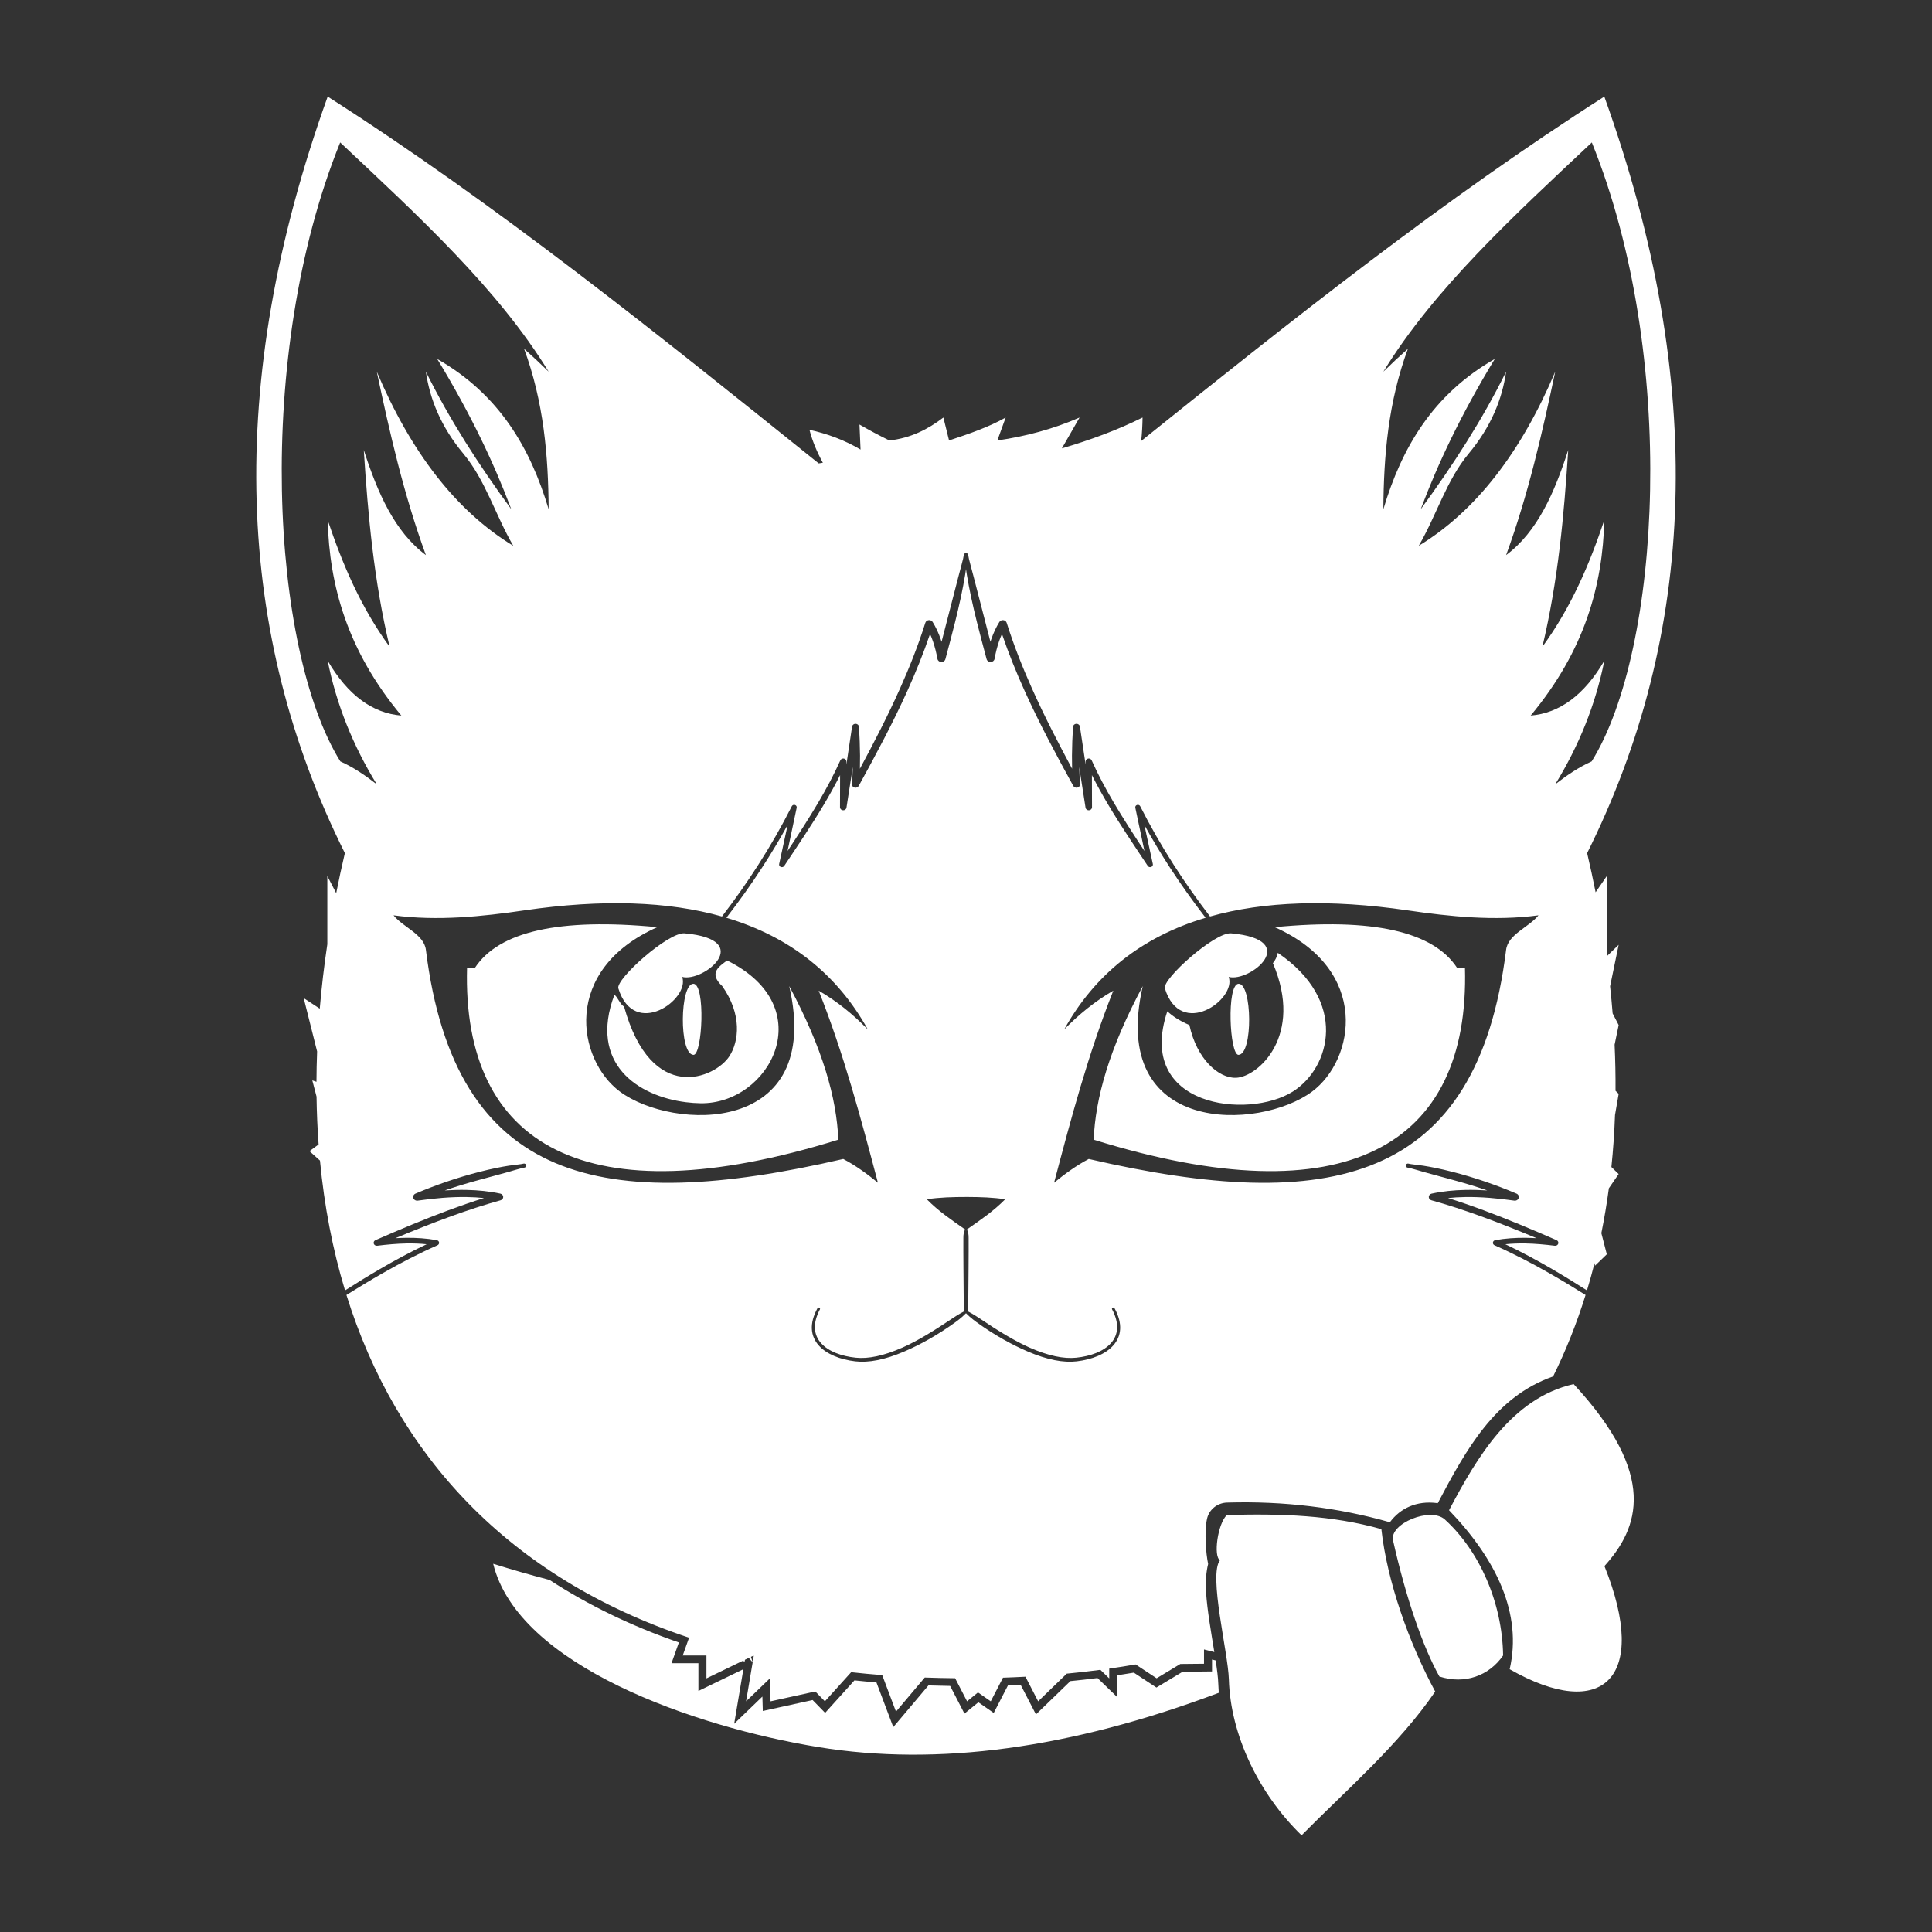 <?xml version="1.0" encoding="UTF-8" standalone="no"?>
<!DOCTYPE svg PUBLIC "-//W3C//DTD SVG 1.1//EN" "http://www.w3.org/Graphics/SVG/1.1/DTD/svg11.dtd">
<svg width="100%" height="100%" viewBox="0 0 1000 1000" version="1.1" xmlns="http://www.w3.org/2000/svg" xmlns:xlink="http://www.w3.org/1999/xlink" xml:space="preserve" xmlns:serif="http://www.serif.com/" style="fill-rule:evenodd;clip-rule:evenodd;stroke-linejoin:round;stroke-miterlimit:2;">
    <rect x="0" y="0" width="1000" height="1000" fill="#333333" stroke="none"/>
    <g transform="matrix(1,0,0,1.002,-5.68434e-14,-0.103)">
        <path d="M715,790C717.944,816.918 729.351,848.945 742.862,873.903C724.084,901.325 697.063,924.577 673.687,948.158C651.477,926.612 636.899,896.285 636.059,867.632C635.647,853.598 625.442,813.812 631.451,806.053C627.949,804.085 630.28,787.191 635,782.716C663.349,781.885 689.613,782.823 715,790ZM630.833,874.553C630.71,872.958 630.625,871.363 630.578,869.773C630.49,866.78 629.951,862.607 629.218,857.825L627.345,857.35L627.345,863.51C627.345,863.51 612.136,863.661 612.136,863.661L598.564,871.828C598.564,871.828 586.861,864.13 586.861,864.13C584.029,864.611 581.172,865.069 578.29,865.501L578.29,876.786C578.29,876.786 568.071,866.919 568.071,866.919C563.455,867.507 558.777,868.035 554.038,868.499L536.207,885.717C536.207,885.717 528.265,870.378 528.265,870.378C526.106,870.483 523.935,870.576 521.753,870.656L514.351,884.953C514.351,884.953 506.403,879.431 506.403,879.431L499.197,885.294C499.197,885.294 491.793,870.997 491.794,870.997C488.019,870.946 484.277,870.859 480.566,870.737L462.362,892.265C462.362,892.265 453.645,869.192 453.646,869.192C449.811,868.874 446.017,868.517 442.265,868.121L427.091,884.912C427.091,884.912 420.612,878.286 420.612,878.286L394.828,883.938C394.828,883.938 394.611,876.495 394.611,876.495L380.01,890.535L384.771,862.357L361.497,873.593C361.497,873.593 361.497,859.273 361.497,859.273L347.565,859.273C347.565,859.273 351.39,848.542 351.39,848.542C326.595,839.977 304.301,829.125 284.457,816.244C274.649,813.691 264.921,810.914 255.275,807.895C268.103,860.37 359.238,892.133 423.814,902.632C485.126,912.599 554.073,903.397 630.833,874.553ZM628.534,853.506L623.192,852.149L623.192,859.541L610.929,859.663L598.665,867.043L587.799,859.895C583.31,860.677 578.757,861.396 574.137,862.053L574.137,867.105L569.554,862.681C563.849,863.433 558.047,864.091 552.15,864.652L537.345,878.947L530.762,866.235C526.926,866.441 523.052,866.607 519.141,866.734L512.817,878.947L506.202,874.352L500.553,878.947L494.375,867.016C489.071,866.967 483.833,866.847 478.654,866.658L463.761,884.269L456.636,865.408C451.197,864.986 445.838,864.483 440.566,863.902L426.97,878.947L422.004,873.868L398.837,878.947L398.492,867.105L386.175,878.947L390.148,855.443L389.917,855.389L388.694,855.98C388.971,857.027 389.343,858.02 389.603,858.663L389.579,858.807L387.569,856.523L385.596,857.475L385.446,858.366L384.299,858.102L365.65,867.105L365.65,855.263L353.386,855.263L356.66,846.078C263.183,815.02 205.051,751.49 179.315,669.036C185.494,665.182 191.727,661.408 198.065,657.796C207.248,652.563 216.65,647.669 226.433,643.364C227.018,643.104 227.356,642.523 227.272,641.924C227.188,641.326 226.701,640.845 226.064,640.734C220.842,639.799 215.618,639.465 210.392,639.515C208.479,639.534 206.566,639.604 204.65,639.716C214.199,635.733 223.766,631.903 233.374,628.423C241.915,625.331 250.488,622.514 259.112,620.12C259.94,619.887 260.496,619.164 260.465,618.359C260.435,617.554 259.826,616.869 258.983,616.69C253.41,615.491 247.589,614.9 241.581,614.774C237.858,614.696 234.062,614.797 230.206,615.04C232.856,614.124 235.533,613.25 238.236,612.415C242.048,611.238 245.918,610.165 249.818,609.109C251.478,608.66 253.143,608.219 254.81,607.763C257.576,607.006 260.351,606.263 263.138,605.492C265.364,604.876 267.541,604.146 269.803,603.594C270.363,603.458 270.932,603.354 271.498,603.235C272.107,603.117 272.498,602.561 272.372,601.994C272.245,601.426 271.648,601.062 271.04,601.18C270.583,601.268 270.129,601.375 269.67,601.448C267.578,601.779 265.484,601.933 263.403,602.252C261.315,602.573 259.251,602.953 257.196,603.368C254.129,603.987 251.099,604.692 248.101,605.462C236.62,608.412 225.608,612.215 215.063,616.679C214.13,617.072 213.651,618.045 213.94,618.96C214.229,619.875 215.197,620.452 216.209,620.312C224.883,619.083 233.368,618.325 241.506,618.443C244.559,618.488 247.563,618.655 250.506,618.968C244.333,620.9 238.185,623.026 232.056,625.298C219.424,629.979 206.873,635.274 194.341,640.725C193.61,641.039 193.234,641.804 193.457,642.526C193.68,643.247 194.434,643.709 195.233,643.614C200.301,642.986 205.369,642.521 210.438,642.431C213.9,642.369 217.363,642.482 220.825,642.839C212.533,646.759 204.506,651.08 196.644,655.653C190.543,659.202 184.541,662.901 178.59,666.68C172.159,645.474 167.851,623.038 165.617,599.6L160.196,594.737L164.914,591.283C164.314,583.155 163.958,574.913 163.843,566.573L161.653,558.177L163.805,558.915C163.825,553.725 163.937,548.495 164.14,543.231L157.2,515.684L165.51,521.121C166.439,510.17 167.746,499.077 169.427,487.861L169.427,452.632L174.02,461.502C175.382,454.631 176.877,447.728 178.506,440.789C122.278,328.32 115.907,199.195 169.611,50C256.761,105.483 340.243,172.529 423.756,239.474L425.907,239.152C422.836,233.544 420.462,227.872 418.975,222.118C428.013,224.129 436.87,227.283 445.422,232.337L444.865,219.405C449.816,222.238 454.918,225.004 460.336,227.632C471.291,226.438 480.263,221.908 488.289,215.789L491.235,227.632C501.517,224.236 511.719,220.755 520.532,215.789L516.226,227.632C530.854,225.519 545.088,221.767 558.786,215.789L549.609,231.73C564.399,227.377 578.461,222.218 591.379,215.789C591.325,219.826 591.11,223.862 590.684,227.9C669.387,164.844 748.259,102.287 830.389,50C884.093,199.195 877.722,328.32 821.494,440.789C823.086,447.571 824.55,454.319 825.885,461.024L831.679,452.632L831.679,494.079L837.811,488.158L833.376,509.572C833.883,514.268 834.322,518.94 834.693,523.584L837.811,529.605L835.712,539.739C836.082,547.769 836.241,555.713 836.188,563.564L837.811,565.132L835.92,576.088C835.591,585.178 834.968,594.135 834.05,602.947L837.811,606.579L832.743,613.92C831.689,621.773 830.393,629.503 828.851,637.104L831.679,648.026L825.547,653.947L825.339,652.539C824.131,657.313 822.822,662.026 821.41,666.68C815.459,662.901 809.457,659.202 803.356,655.653C795.494,651.08 787.467,646.759 779.175,642.839C782.637,642.482 786.1,642.369 789.562,642.431C794.631,642.521 799.699,642.986 804.767,643.614C805.566,643.709 806.32,643.247 806.543,642.526C806.766,641.804 806.39,641.039 805.659,640.725C793.127,635.274 780.576,629.979 767.944,625.298C761.815,623.026 755.667,620.9 749.494,618.968C752.437,618.655 755.441,618.488 758.494,618.443C766.632,618.325 775.117,619.083 783.791,620.312C784.803,620.452 785.771,619.875 786.06,618.96C786.349,618.045 785.87,617.072 784.937,616.679C774.392,612.215 763.38,608.412 751.899,605.462C748.901,604.692 745.871,603.987 742.804,603.368C740.749,602.953 738.685,602.573 736.597,602.252C734.516,601.933 732.422,601.779 730.33,601.448C729.871,601.375 729.417,601.268 728.96,601.18C728.352,601.062 727.755,601.426 727.628,601.994C727.502,602.561 727.893,603.117 728.502,603.235C729.068,603.354 729.637,603.458 730.197,603.594C732.459,604.146 734.636,604.876 736.862,605.492C739.649,606.263 742.424,607.006 745.19,607.763C746.857,608.219 748.522,608.66 750.182,609.109C754.082,610.165 757.952,611.238 761.764,612.415C764.467,613.25 767.144,614.124 769.794,615.04C765.938,614.797 762.142,614.696 758.419,614.774C752.411,614.9 746.59,615.491 741.017,616.69C740.174,616.869 739.565,617.554 739.535,618.359C739.504,619.164 740.06,619.887 740.888,620.12C749.512,622.514 758.085,625.331 766.626,628.423C776.234,631.903 785.801,635.733 795.35,639.716C793.434,639.604 791.521,639.534 789.608,639.515C784.382,639.465 779.158,639.799 773.936,640.734C773.299,640.845 772.812,641.326 772.728,641.924C772.644,642.523 772.982,643.104 773.567,643.364C783.35,647.669 792.752,652.563 801.935,657.796C808.273,661.408 814.506,665.182 820.685,669.036C816.111,683.691 810.514,697.748 803.879,711.127C773.905,721.598 758.851,748.831 744.274,776.431L744.19,776.594C738.472,775.802 733.603,776.565 729.513,778.327C725.598,780.013 722.178,782.706 719.39,786.443C719.29,786.411 719.188,786.38 719.086,786.352C692.625,778.871 664.673,775.416 635.125,776.282C630.084,776.43 625.801,779.884 624.754,784.647C623.283,791.334 624.187,802.686 625.33,808.001C624.347,811.87 623.89,816.871 624.254,822.61C624.832,831.747 626.913,843.489 628.534,853.506ZM750.021,780.231C774.557,805.716 788.017,833.727 781.397,862.368C829.292,889.643 853.853,867.228 830.453,809.079C848.233,789.423 858.315,762.318 814.51,715.079C782.339,722.422 764.378,753.047 750.021,780.231ZM747.853,785.019C740.495,778.33 719.094,787.137 721.03,795.783C727.767,825.876 736.638,851.152 745.035,866.132C758.129,870.327 770.753,865.784 778.004,855.263C777.594,827.744 765.623,801.174 747.853,785.019ZM500.041,678.513C500.667,679.049 501.194,679.639 501.796,680.176C502.366,680.684 502.947,681.161 503.533,681.63C504.13,682.107 504.731,682.566 505.34,683.006C515.128,690.07 524.095,694.87 531.847,698.2C542.111,702.608 550.548,704.119 557.302,703.329C565.22,702.399 572.347,699.576 576.35,694.962C580.331,690.371 581.328,683.999 576.873,675.886C576.698,675.562 576.275,675.432 575.928,675.594C575.581,675.757 575.44,676.151 575.615,676.475C579.571,683.962 578.727,689.788 575.014,693.94C571.205,698.199 564.474,700.68 557.063,701.449C550.606,702.123 542.6,700.5 532.852,696.196C525.263,692.845 516.791,687.682 506.906,681.051C506.288,680.636 505.655,680.229 505.01,679.823C504.374,679.424 503.734,679.029 503.07,678.645C502.391,678.252 501.68,677.929 501.001,677.511C501.091,677.399 501.143,677.261 501.141,677.111C501.141,677.111 501.266,665.572 501.325,654.646C501.356,648.89 501.4,643.306 501.363,639.67C501.358,639.223 501.362,638.806 501.334,638.422C501.312,638.122 501.275,637.848 501.232,637.591C501.173,637.23 501.114,636.926 501.038,636.657C500.91,636.2 500.743,635.931 500.706,635.724C500.69,635.631 500.704,635.567 500.704,635.537C500.7,635.162 500.435,635.491 500.232,635.799C500.36,635.557 500.412,635.372 500.413,635.233C507.654,630.174 514.278,625.711 520.287,619.605C514.101,618.655 507.453,618.446 501.237,618.423L500,618.421C493.436,618.421 486.311,618.592 479.713,619.605C485.722,625.711 492.346,630.174 499.587,635.233C499.588,635.372 499.64,635.557 499.768,635.799C499.565,635.491 499.3,635.162 499.296,635.537C499.296,635.567 499.31,635.631 499.294,635.724C499.257,635.931 499.09,636.2 498.962,636.657C498.886,636.926 498.827,637.23 498.768,637.591C498.725,637.848 498.688,638.122 498.666,638.422C498.638,638.806 498.642,639.223 498.637,639.67C498.6,643.306 498.644,648.89 498.675,654.646C498.734,665.572 498.859,677.111 498.859,677.111C498.857,677.261 498.909,677.399 498.999,677.511C498.32,677.929 497.609,678.252 496.93,678.645C496.266,679.029 495.626,679.424 494.99,679.823C494.345,680.229 493.712,680.636 493.094,681.051C483.209,687.682 474.737,692.845 467.148,696.196C457.4,700.5 449.394,702.123 442.937,701.449C435.526,700.68 428.795,698.199 424.986,693.94C421.273,689.788 420.429,683.962 424.385,676.475C424.56,676.151 424.419,675.757 424.072,675.594C423.725,675.432 423.302,675.562 423.127,675.886C418.672,683.999 419.669,690.371 423.65,694.962C427.653,699.576 434.78,702.399 442.698,703.329C449.452,704.119 457.889,702.608 468.153,698.2C475.905,694.87 484.872,690.07 494.66,683.006C495.269,682.566 495.87,682.107 496.467,681.63C497.053,681.161 497.634,680.684 498.204,680.176C498.806,679.639 499.333,679.049 499.959,678.513C499.973,678.501 499.986,678.49 500,678.479L500.041,678.513ZM500.103,294.807C500.207,295.539 500.317,296.271 500.44,297.002C501.089,300.893 501.838,304.774 502.664,308.653C503.576,312.939 504.6,317.214 505.66,321.487C507.244,327.867 508.974,334.23 510.669,340.601C510.908,341.501 511.791,342.121 512.785,342.087C513.779,342.052 514.611,341.372 514.777,340.459C515.356,337.258 516.108,334.295 517.037,331.577C517.514,330.177 518.039,328.843 518.611,327.575C522.025,337.601 526.005,347.404 530.375,357.054C537.921,373.716 546.623,389.923 555.516,406.056C555.921,406.795 556.827,407.165 557.684,406.943C558.541,406.721 559.112,405.967 559.049,405.14C558.818,402.191 558.668,399.241 558.588,396.291L561.871,417.327C561.996,418.141 562.775,418.727 563.656,418.669C564.536,418.611 565.218,417.928 565.218,417.105L565.17,400.51C567.809,405.753 570.695,410.909 573.744,416.01C580.09,426.626 587.136,437.003 594.085,447.413C594.45,447.963 595.185,448.191 595.831,447.954C596.476,447.717 596.847,447.083 596.711,446.448L592.304,426.218C596.372,433.598 600.76,440.902 605.466,448.135C611.186,456.926 617.374,465.612 624.022,474.194C590.657,484.134 566.481,503.743 550.829,531.865C558.352,524.191 566.671,517.356 576.244,511.842C563.157,544.746 554.376,577.89 545.593,611.035C551.263,606.424 557.128,602.145 563.536,598.789C688.085,627.531 764.564,611.563 779.56,490.735C780.555,482.714 791.332,479.128 796.306,472.927C773.612,475.989 750.232,473.528 728.731,470.387C688.115,464.453 654.101,465.714 626.308,473.531C619.585,464.777 613.338,455.916 607.58,446.948C601.163,436.956 595.353,426.831 590.162,416.569C589.872,415.999 589.171,415.72 588.529,415.919C587.886,416.118 587.503,416.732 587.636,417.35L592.362,439.706C586.88,431.403 581.437,423.086 576.441,414.619C572.236,407.493 568.348,400.26 565.023,392.838C564.725,392.179 563.97,391.806 563.217,391.948C562.465,392.089 561.924,392.706 561.924,393.421L561.919,395.073C561.919,395.073 558.961,375.421 558.961,375.421C558.83,374.569 558.028,373.948 557.105,373.985C556.183,374.022 555.441,374.705 555.389,375.565C555.079,380.528 554.879,385.491 554.846,390.455C554.832,392.705 554.852,394.956 554.912,397.206C547.531,383.509 540.394,369.716 534.078,355.606C529.139,344.575 524.699,333.35 521.051,321.818C520.815,321.078 520.129,320.539 519.307,320.448C518.484,320.356 517.682,320.73 517.266,321.397C515.61,324.045 514.205,327.045 513.053,330.391C512.913,330.799 512.776,331.212 512.643,331.63C511.602,327.627 510.571,323.622 509.539,319.623C508.8,316.76 508.068,313.898 507.321,311.043C506.154,306.586 505.013,302.139 503.862,297.701C503.367,295.789 502.837,293.895 502.341,291.987C502.065,290.925 501.763,289.873 501.524,288.805C501.364,288.094 501.245,287.376 501.109,286.661C501.017,286.167 500.567,285.815 500.05,285.794L500,285.793C499.463,285.792 498.986,286.151 498.891,286.661C498.755,287.376 498.636,288.094 498.476,288.805C498.237,289.873 497.935,290.925 497.659,291.987C497.163,293.895 496.633,295.789 496.138,297.701C494.987,302.139 493.846,306.586 492.679,311.043C491.932,313.898 491.2,316.76 490.461,319.623C489.429,323.622 488.398,327.627 487.357,331.63C487.224,331.212 487.087,330.799 486.947,330.391C485.795,327.045 484.39,324.045 482.734,321.397C482.318,320.73 481.516,320.356 480.693,320.448C479.871,320.539 479.185,321.078 478.949,321.818C475.301,333.35 470.861,344.575 465.922,355.606C459.606,369.716 452.469,383.509 445.088,397.206C445.148,394.956 445.168,392.705 445.154,390.455C445.121,385.491 444.921,380.528 444.611,375.565C444.559,374.705 443.817,374.022 442.895,373.985C441.972,373.948 441.17,374.569 441.039,375.421C441.039,375.421 438.081,395.073 438.081,395.073L438.076,393.421C438.076,392.706 437.535,392.089 436.783,391.948C436.03,391.806 435.275,392.179 434.977,392.838C431.652,400.26 427.764,407.493 423.559,414.619C418.563,423.086 413.12,431.403 407.638,439.706L412.364,417.35C412.497,416.732 412.114,416.118 411.471,415.919C410.829,415.72 410.128,415.999 409.838,416.569C404.647,426.831 398.837,436.956 392.42,446.948C386.662,455.916 380.415,464.777 373.692,473.531C345.899,465.714 311.885,464.453 271.269,470.387C249.768,473.528 226.388,475.989 203.694,472.927C208.668,479.128 219.445,482.714 220.44,490.735C235.436,611.563 311.915,627.531 436.464,598.789C442.872,602.145 448.737,606.424 454.407,611.035C445.624,577.89 436.843,544.746 423.756,511.842C433.329,517.356 441.648,524.191 449.171,531.865C433.519,503.743 409.343,484.134 375.978,474.194C382.626,465.612 388.814,456.926 394.534,448.135C399.24,440.902 403.628,433.598 407.696,426.218L403.289,446.448C403.153,447.083 403.524,447.717 404.169,447.954C404.815,448.191 405.55,447.963 405.915,447.413C412.864,437.003 419.91,426.626 426.256,416.01C429.305,410.909 432.191,405.753 434.83,400.51L434.782,417.105C434.782,417.928 435.464,418.611 436.344,418.669C437.225,418.727 438.004,418.141 438.129,417.327L441.412,396.291C441.332,399.241 441.182,402.191 440.951,405.14C440.888,405.967 441.459,406.721 442.316,406.943C443.173,407.165 444.079,406.795 444.484,406.056C453.377,389.923 462.079,373.716 469.625,357.054C473.995,347.404 477.975,337.601 481.389,327.575C481.961,328.843 482.486,330.177 482.963,331.577C483.892,334.295 484.644,337.258 485.223,340.459C485.389,341.372 486.221,342.052 487.215,342.087C488.209,342.121 489.092,341.501 489.331,340.601C491.026,334.23 492.756,327.867 494.34,321.487C495.4,317.214 496.424,312.939 497.336,308.653C498.162,304.774 498.911,300.893 499.56,297.002C499.723,296.027 499.865,295.051 500,294.074L500.103,294.807ZM754.145,500C741.734,481.214 710.355,474.184 659.784,479.05C709.631,501.227 701.182,547.549 679.173,563.947C651.967,584.216 573.628,586.994 591.492,509.474C574.075,541.871 566.974,567.406 566.078,588.816C696.614,629.342 760.788,592.004 758.256,500L754.145,500ZM245.855,500C258.266,481.214 289.645,474.184 340.216,479.05C290.369,501.227 298.818,547.549 320.827,563.947C348.033,584.216 426.372,586.994 408.508,509.474C425.925,541.871 433.026,567.406 433.922,588.816C303.386,629.342 239.212,592.004 241.744,500L245.855,500ZM661.384,492.306C660.981,494.363 660.087,496.109 658.841,497.632C675.004,535.275 651.043,556.43 639.78,556.842C630.722,557.173 619.425,547.149 615.636,529.605C610.298,527.307 606.853,524.922 604.2,522.5C587.607,572.103 646.193,578.481 669.191,563.947C688.676,551.634 698.059,517.154 661.384,492.306ZM318,514C319.787,515.095 320.885,518.978 323,520C337.182,571.204 370.22,556.975 377.542,545.691C382.476,538.087 384.179,524.145 373.827,509.484C366.543,502.709 372.303,499.284 376.335,496.255C425.312,520.351 398.429,570.648 362.509,570C360.041,569.955 357.528,569.777 355.011,569.46C330.065,566.317 304.684,549.531 318,514ZM358.949,508.289C362.096,508.425 363.255,517.632 363.048,526.791C362.841,535.949 361.267,545.059 358.949,545C351.354,544.806 351.852,507.984 358.949,508.289ZM641.051,508.289C637.904,508.425 636.745,517.632 636.952,526.791C637.159,535.949 638.733,545.059 641.051,545C648.646,544.806 648.148,507.984 641.051,508.289ZM353.096,504.737C357.29,516.277 328.243,537.091 320.057,510.658C318.593,505.931 345.933,481.473 354.366,482.237C391.158,485.569 364.113,507.632 353.096,504.737ZM635.968,504.737C640.162,516.277 611.115,537.091 602.929,510.658C601.465,505.931 628.806,481.473 637.239,482.237C674.03,485.569 646.986,507.632 635.968,504.737ZM823.834,393.421C859.712,335.95 868.591,183.878 823.922,73.684C783.479,111.609 742.32,149.285 716.024,192.105C720.259,187.952 724.495,184.026 728.731,180.263C718.575,207.729 716.207,235.413 716.024,263.158C725.459,231.651 741.465,203.927 773.686,185.536C756.17,214.3 744.206,239.679 735.359,263.158C752.363,240.053 767.493,216.47 779.56,192.105C777.507,206.339 771.808,220.498 760.142,234.481C748.657,248.247 743.61,266.146 734.329,282.049C764.104,263.959 787.399,233.495 804.975,192.105C798.266,223.684 791.113,255.263 779.56,286.842C795.817,274.715 804.605,254.546 811.704,232.556C809.532,266.301 806.465,300.1 798.326,334.211C813.475,313.455 822.776,291.31 830.389,268.762C829.505,302.42 820.335,336.079 792.267,369.737C807.221,368.504 819.964,359.194 830.389,341.418C825.878,364.016 817.284,385.257 804.975,405.263C810.812,400.734 816.9,396.529 823.834,393.421ZM176.166,393.421C140.288,335.95 131.409,183.878 176.078,73.684C216.521,111.609 257.68,149.285 283.976,192.105C279.741,187.952 275.505,184.026 271.269,180.263C281.425,207.729 283.793,235.413 283.976,263.158C274.541,231.651 258.535,203.927 226.314,185.536C243.83,214.3 255.794,239.679 264.641,263.158C247.637,240.053 232.507,216.47 220.44,192.105C222.493,206.339 228.192,220.498 239.858,234.481C251.343,248.247 256.39,266.146 265.671,282.049C235.896,263.959 212.601,233.495 195.025,192.105C201.734,223.684 208.887,255.263 220.44,286.842C204.183,274.715 195.395,254.546 188.296,232.556C190.468,266.301 193.535,300.1 201.674,334.211C186.525,313.455 177.224,291.31 169.611,268.762C170.495,302.42 179.665,336.079 207.733,369.737C192.779,368.504 180.036,359.194 169.611,341.418C174.122,364.016 182.716,385.257 195.025,405.263C189.188,400.734 183.1,396.529 176.166,393.421Z" style="fill:white;"/>
    </g>
</svg>
